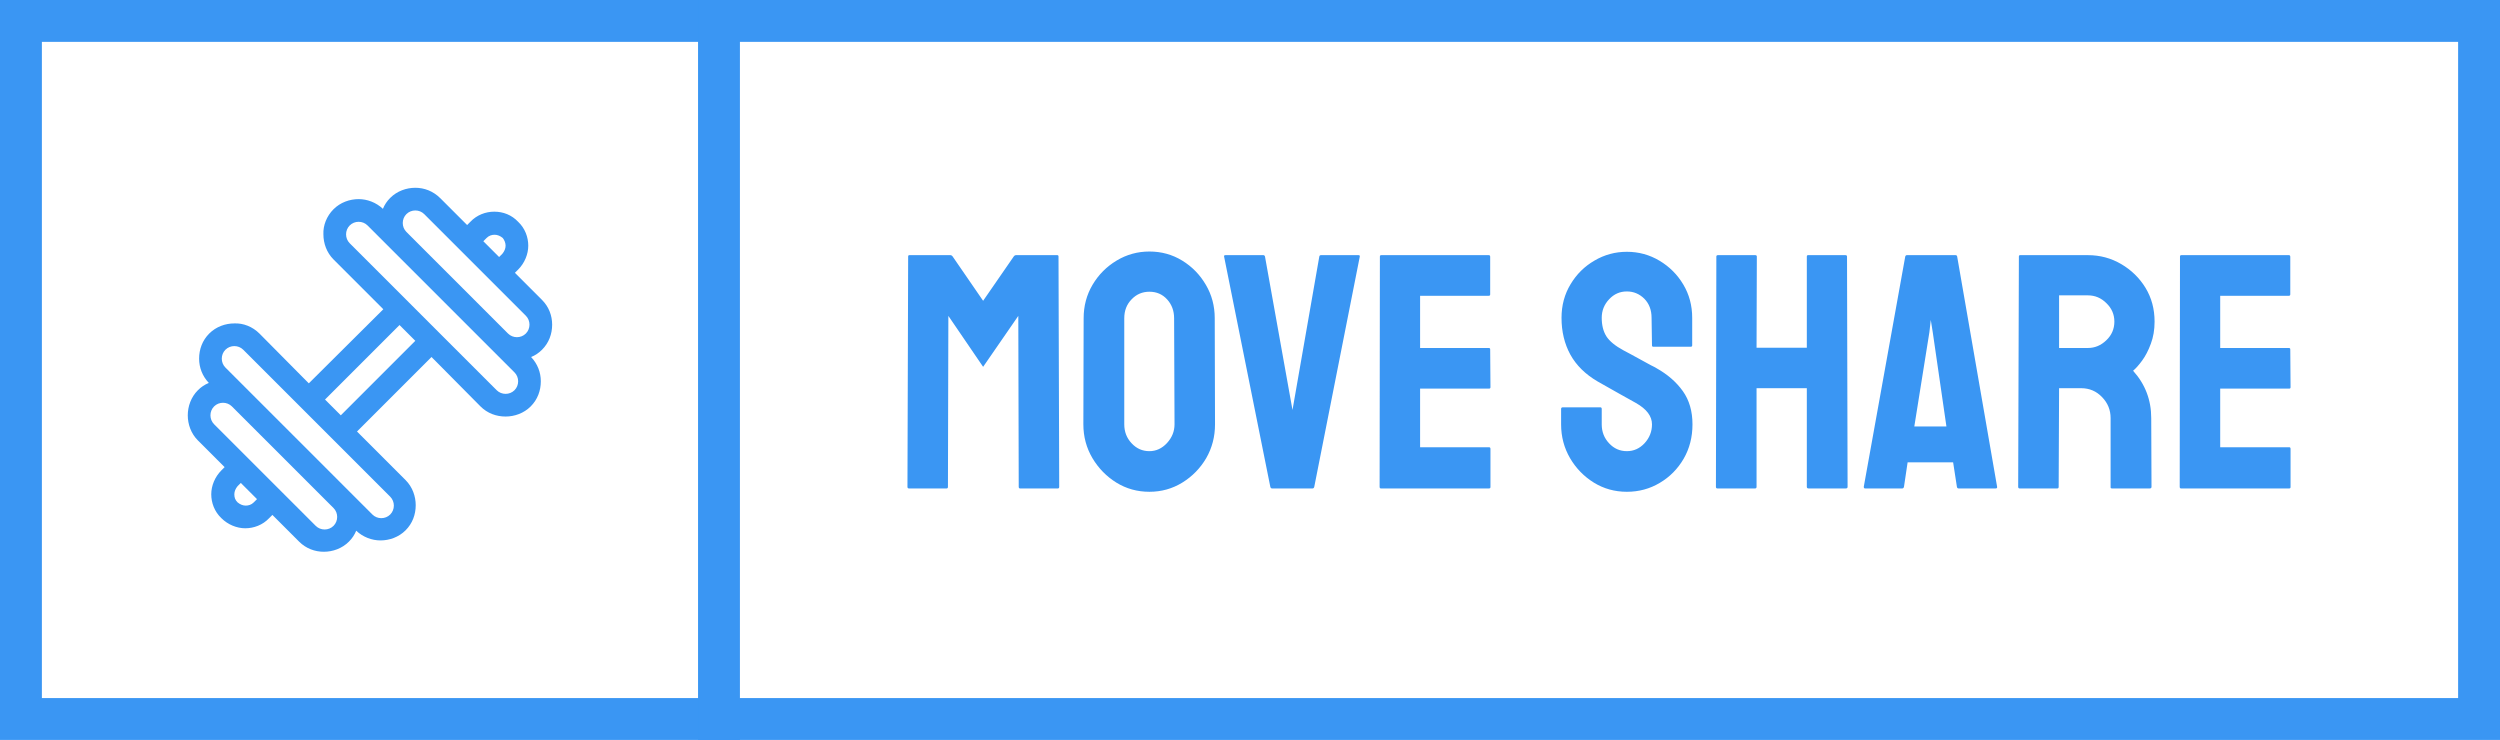 <?xml version="1.0" standalone="no"?>
<svg xmlns="http://www.w3.org/2000/svg" viewBox="0 0 179.072 53" width="179.072" height="53"><rect fill="none" stroke="#3A96F3" stroke-width="3" width="176.072" height="50" x="1.5" y="1.5"></rect><g fill="#3A96F3" color="#3A96F3" transform="translate(12, 12.001) scale(0.29)"><svg width="100.0" height="100.0" x="0.0" y="0.0" viewBox="0 0 100 100"><path d="M80.7,10.9c-2.1,0-4.3,0.8-5.9,2.5L74,14.2l-6.6-6.6C65.6,5.8,63.4,5,61.2,5C59,5,56.7,5.8,55,7.5c-0.8,0.8-1.4,1.7-1.8,2.7  c-1.7-1.6-3.9-2.4-6-2.4c-2.2,0-4.5,0.8-6.2,2.5c-1.7,1.7-2.6,4-2.5,6.2c0,2.2,0.8,4.5,2.5,6.2l11.2,11.2l1.1,1.1L34.9,53.3  l-1.1-1.1L22.7,41c-1.7-1.7-4-2.6-6.2-2.5c-2.2,0-4.5,0.8-6.2,2.5c-1.7,1.7-2.5,3.9-2.5,6.2c0,2.2,0.8,4.3,2.4,6  c-1,0.4-1.9,1-2.7,1.8C5.8,56.7,5,59,5,61.2c0,2.2,0.8,4.5,2.5,6.2l6.6,6.6l-0.8,0.8c-1.6,1.6-2.5,3.8-2.5,5.9  c0,2.1,0.8,4.3,2.5,5.9c1.6,1.6,3.8,2.5,5.9,2.5c2.1,0,4.3-0.8,5.9-2.5l0.8-0.8l6.6,6.6c0,0,0,0,0,0c1.7,1.7,3.9,2.5,6.1,2.5  c2.2,0,4.5-0.8,6.2-2.5c0.8-0.8,1.4-1.7,1.8-2.7c1.7,1.6,3.9,2.4,6,2.4c2.2,0,4.5-0.8,6.2-2.5c1.7-1.7,2.5-3.9,2.5-6.2  c0-2.2-0.8-4.5-2.5-6.2L47.8,66.2c0,0,0,0,0,0l-1-1l18.4-18.4l1,1c0,0,0,0,0,0L77.3,59c1.7,1.7,3.9,2.5,6.2,2.5  c2.2,0,4.5-0.8,6.2-2.5c1.7-1.7,2.5-3.9,2.5-6.2c0-2.2-0.8-4.3-2.4-6c1-0.4,1.9-1,2.7-1.8c1.7-1.7,2.5-3.9,2.5-6.2  c0-2.2-0.8-4.4-2.5-6.1c0,0,0,0,0,0L85.8,26l0.8-0.8c1.6-1.6,2.5-3.8,2.5-5.9c0-2.1-0.8-4.3-2.5-5.9C85,11.7,82.9,10.9,80.7,10.9z   M22.1,81.9l-0.8,0.8c-0.6,0.6-1.3,0.8-2,0.8c-0.7,0-1.4-0.3-2-0.8v0c-0.6-0.6-0.8-1.2-0.8-2c0-0.7,0.3-1.4,0.8-2l0.8-0.8L22.1,81.9  z M41,84.1c0.6,0.6,0.9,1.4,0.9,2.2c0,0.8-0.3,1.6-0.9,2.2c-0.6,0.6-1.4,0.9-2.2,0.9c-0.8,0-1.6-0.3-2.2-0.9L20.1,72l-8.6-8.6  c-0.6-0.6-0.9-1.4-0.9-2.2c0-0.8,0.3-1.6,0.9-2.2c0.6-0.6,1.4-0.9,2.2-0.9c0.8,0,1.6,0.3,2.2,0.9L41,84.1z M29.9,56.2  C29.9,56.2,29.9,56.2,29.9,56.2l10.9,10.9l3,3L55,81.3c0.6,0.6,0.9,1.4,0.9,2.2c0,0.8-0.3,1.6-0.9,2.2c-0.6,0.6-1.4,0.9-2.2,0.9  c-0.8,0-1.6-0.3-2.2-0.9L19.9,55l-5.6-5.6c-0.6-0.6-0.9-1.4-0.9-2.2c0-0.8,0.3-1.6,0.9-2.2c0.6-0.6,1.4-0.9,2.2-0.9  c0.8,0,1.6,0.3,2.2,0.9L29.9,56.2z M61.2,42.8L42.8,61.2l-3.9-3.9l18.4-18.4L61.2,42.8z M55,19.9l30.7,30.7c0.6,0.6,0.9,1.4,0.9,2.2  c0,0.8-0.3,1.6-0.9,2.2c-0.6,0.6-1.4,0.9-2.2,0.9c-0.8,0-1.6-0.3-2.2-0.9L70.1,43.8l-3-3L56.2,29.9c0,0,0,0,0,0L45,18.7  c-0.6-0.6-0.9-1.4-0.9-2.2c0-0.8,0.3-1.6,0.9-2.2c0.6-0.6,1.4-0.9,2.2-0.9c0.8,0,1.6,0.3,2.2,0.9L55,19.9z M72,20.1l16.5,16.5  c0.6,0.6,0.9,1.4,0.9,2.2c0,0.8-0.3,1.6-0.9,2.2c-0.6,0.6-1.4,0.9-2.2,0.9c-0.8,0-1.6-0.3-2.2-0.9L59,15.9c-0.6-0.6-0.9-1.4-0.9-2.2  c0-0.8,0.3-1.6,0.9-2.2c0.6-0.6,1.4-0.9,2.2-0.9c0.8,0,1.6,0.3,2.2,0.9L72,20.1z M83.5,19.3c0,0.7-0.3,1.4-0.8,2l-0.8,0.8l-3.9-3.9  l0.8-0.8c0.6-0.6,1.3-0.8,2-0.8c0.7,0,1.4,0.3,2,0.8h0C83.2,17.9,83.5,18.6,83.5,19.3z"></path></svg></g><line x1="51.5" y1="0" x2="51.5" y2="100%" stroke="#3A96F3" stroke-width="3"></line><path fill="#3A96F3" fill-rule="nonzero" d="M2.81 16.97L0.10 16.97Q0 16.97 0 16.85L0 16.85L0.05 0.36Q0.05 0.26 0.14 0.26L0.14 0.26L3.07 0.26Q3.17 0.26 3.24 0.36L3.24 0.36L5.42 3.53L7.61 0.36Q7.68 0.26 7.78 0.26L7.78 0.26L10.73 0.26Q10.82 0.26 10.82 0.36L10.82 0.36L10.87 16.85Q10.87 16.97 10.78 16.97L10.78 16.97L8.06 16.97Q7.97 16.97 7.97 16.85L7.97 16.85L7.94 4.61L5.42 8.26L2.93 4.61L2.90 16.85Q2.90 16.97 2.81 16.97L2.81 16.97ZM17.33 17.21L17.33 17.21Q16.03 17.21 14.96 16.55Q13.90 15.89 13.25 14.80Q12.60 13.70 12.60 12.38L12.60 12.38L12.62 4.78Q12.62 3.46 13.26 2.38Q13.90 1.30 14.98 0.65Q16.06 0 17.33 0L17.33 0Q18.62 0 19.68 0.65Q20.74 1.30 21.37 2.38Q22.01 3.46 22.01 4.78L22.01 4.78L22.03 12.38Q22.03 13.70 21.40 14.80Q20.76 15.89 19.69 16.55Q18.62 17.21 17.33 17.21ZM17.33 14.30L17.33 14.30Q18.05 14.30 18.59 13.72Q19.13 13.13 19.13 12.38L19.13 12.38L19.10 4.78Q19.10 3.98 18.60 3.43Q18.10 2.88 17.33 2.88L17.33 2.88Q16.58 2.88 16.06 3.42Q15.53 3.96 15.53 4.78L15.53 4.78L15.53 12.38Q15.53 13.18 16.06 13.74Q16.58 14.30 17.33 14.30ZM29.02 16.97L26.11 16.97Q26.02 16.97 25.99 16.85L25.99 16.85L22.68 0.36Q22.66 0.26 22.78 0.26L22.78 0.26L25.49 0.26Q25.58 0.26 25.61 0.36L25.61 0.36L27.58 11.35L29.50 0.36Q29.52 0.26 29.62 0.26L29.62 0.26L32.30 0.26Q32.42 0.26 32.40 0.36L32.40 0.36L29.14 16.85Q29.11 16.97 29.02 16.97L29.02 16.97ZM41.66 16.97L33.91 16.97Q33.82 16.97 33.82 16.85L33.82 16.85L33.84 0.36Q33.84 0.26 33.94 0.26L33.94 0.26L41.64 0.26Q41.74 0.26 41.74 0.38L41.74 0.38L41.74 3.07Q41.74 3.17 41.64 3.17L41.64 3.17L36.72 3.17L36.72 6.91L41.64 6.91Q41.74 6.91 41.74 7.01L41.74 7.01L41.76 9.72Q41.76 9.82 41.66 9.82L41.66 9.82L36.72 9.82L36.72 14.02L41.66 14.02Q41.76 14.02 41.76 14.14L41.76 14.14L41.76 16.87Q41.76 16.97 41.66 16.97L41.66 16.97ZM51.53 17.21L51.53 17.21Q50.23 17.21 49.16 16.55Q48.10 15.89 47.46 14.80Q46.82 13.70 46.82 12.38L46.82 12.38L46.82 11.28Q46.82 11.16 46.94 11.16L46.94 11.16L49.63 11.16Q49.73 11.16 49.73 11.28L49.73 11.28L49.73 12.38Q49.73 13.18 50.26 13.74Q50.78 14.30 51.53 14.30L51.53 14.30Q52.27 14.30 52.80 13.73Q53.33 13.15 53.33 12.38L53.33 12.38Q53.33 11.50 52.18 10.85L52.18 10.85Q51.79 10.63 50.98 10.18Q50.16 9.72 49.44 9.31L49.44 9.31Q48.12 8.54 47.48 7.38Q46.85 6.22 46.85 4.75L46.85 4.75Q46.85 3.41 47.50 2.34Q48.14 1.27 49.21 0.65Q50.28 0.02 51.53 0.02L51.53 0.02Q52.80 0.02 53.87 0.66Q54.94 1.30 55.57 2.36Q56.21 3.43 56.21 4.75L56.21 4.75L56.21 6.72Q56.21 6.82 56.11 6.82L56.11 6.82L53.42 6.82Q53.33 6.82 53.33 6.72L53.33 6.72L53.30 4.75Q53.30 3.91 52.78 3.38Q52.25 2.86 51.53 2.86L51.53 2.86Q50.78 2.86 50.26 3.42Q49.73 3.98 49.73 4.75L49.73 4.75Q49.73 5.54 50.06 6.07Q50.40 6.60 51.29 7.08L51.29 7.08Q51.41 7.15 51.76 7.33Q52.10 7.51 52.51 7.74Q52.92 7.97 53.24 8.14Q53.57 8.30 53.64 8.35L53.64 8.35Q54.84 9.02 55.54 10.00Q56.23 10.97 56.23 12.38L56.23 12.38Q56.23 13.75 55.60 14.84Q54.96 15.94 53.89 16.57Q52.82 17.21 51.53 17.21ZM60.72 16.97L58.01 16.97Q57.91 16.97 57.91 16.85L57.91 16.85L57.94 0.36Q57.94 0.26 58.06 0.26L58.06 0.26L60.72 0.26Q60.84 0.26 60.84 0.36L60.84 0.36L60.82 6.89L64.42 6.89L64.42 0.36Q64.42 0.26 64.51 0.26L64.51 0.26L67.18 0.26Q67.30 0.26 67.30 0.36L67.30 0.36L67.34 16.85Q67.34 16.97 67.22 16.97L67.22 16.97L64.54 16.97Q64.42 16.97 64.42 16.85L64.42 16.85L64.42 9.79L60.82 9.79L60.82 16.85Q60.82 16.97 60.72 16.97L60.72 16.97ZM68.50 16.85L68.50 16.85L71.47 0.36Q71.50 0.26 71.59 0.26L71.59 0.26L75.07 0.26Q75.17 0.26 75.19 0.36L75.19 0.36L78.05 16.85Q78.07 16.97 77.95 16.97L77.95 16.97L75.29 16.97Q75.19 16.97 75.17 16.85L75.17 16.85L74.90 15.10L71.64 15.10L71.38 16.85Q71.35 16.97 71.26 16.97L71.26 16.97L68.59 16.97Q68.50 16.97 68.50 16.85ZM73.20 5.78L72.12 12.53L74.42 12.53L73.44 5.78L73.30 4.90L73.20 5.78ZM82.37 16.97L79.66 16.97Q79.56 16.97 79.56 16.85L79.56 16.85L79.61 0.36Q79.61 0.26 79.70 0.26L79.70 0.26L84.55 0.26Q85.85 0.26 86.94 0.90Q88.03 1.54 88.68 2.60Q89.33 3.67 89.33 5.02L89.33 5.02Q89.33 5.90 89.06 6.61Q88.80 7.32 88.44 7.81Q88.08 8.30 87.79 8.54L87.79 8.54Q89.09 9.98 89.09 11.93L89.09 11.93L89.11 16.85Q89.11 16.97 88.99 16.97L88.99 16.97L86.28 16.97Q86.18 16.97 86.18 16.90L86.18 16.90L86.18 11.93Q86.18 11.06 85.57 10.43Q84.96 9.79 84.07 9.79L84.07 9.79L82.49 9.79L82.46 16.85Q82.46 16.97 82.37 16.97L82.37 16.97ZM82.49 3.14L82.49 6.91L84.55 6.91Q85.30 6.91 85.87 6.36Q86.45 5.81 86.45 5.02L86.45 5.02Q86.45 4.25 85.88 3.70Q85.32 3.14 84.55 3.14L84.55 3.14L82.49 3.14ZM98.98 16.97L91.22 16.97Q91.13 16.97 91.13 16.85L91.13 16.85L91.15 0.36Q91.15 0.26 91.25 0.26L91.25 0.26L98.95 0.26Q99.05 0.26 99.05 0.38L99.05 0.38L99.05 3.07Q99.05 3.17 98.95 3.17L98.95 3.17L94.03 3.17L94.03 6.91L98.95 6.91Q99.05 6.91 99.05 7.01L99.05 7.01L99.07 9.72Q99.07 9.82 98.98 9.82L98.98 9.82L94.03 9.82L94.03 14.02L98.98 14.02Q99.07 14.02 99.07 14.14L99.07 14.14L99.07 16.87Q99.07 16.97 98.98 16.97L98.98 16.97Z" transform="translate(65 18.016)"></path></svg>
